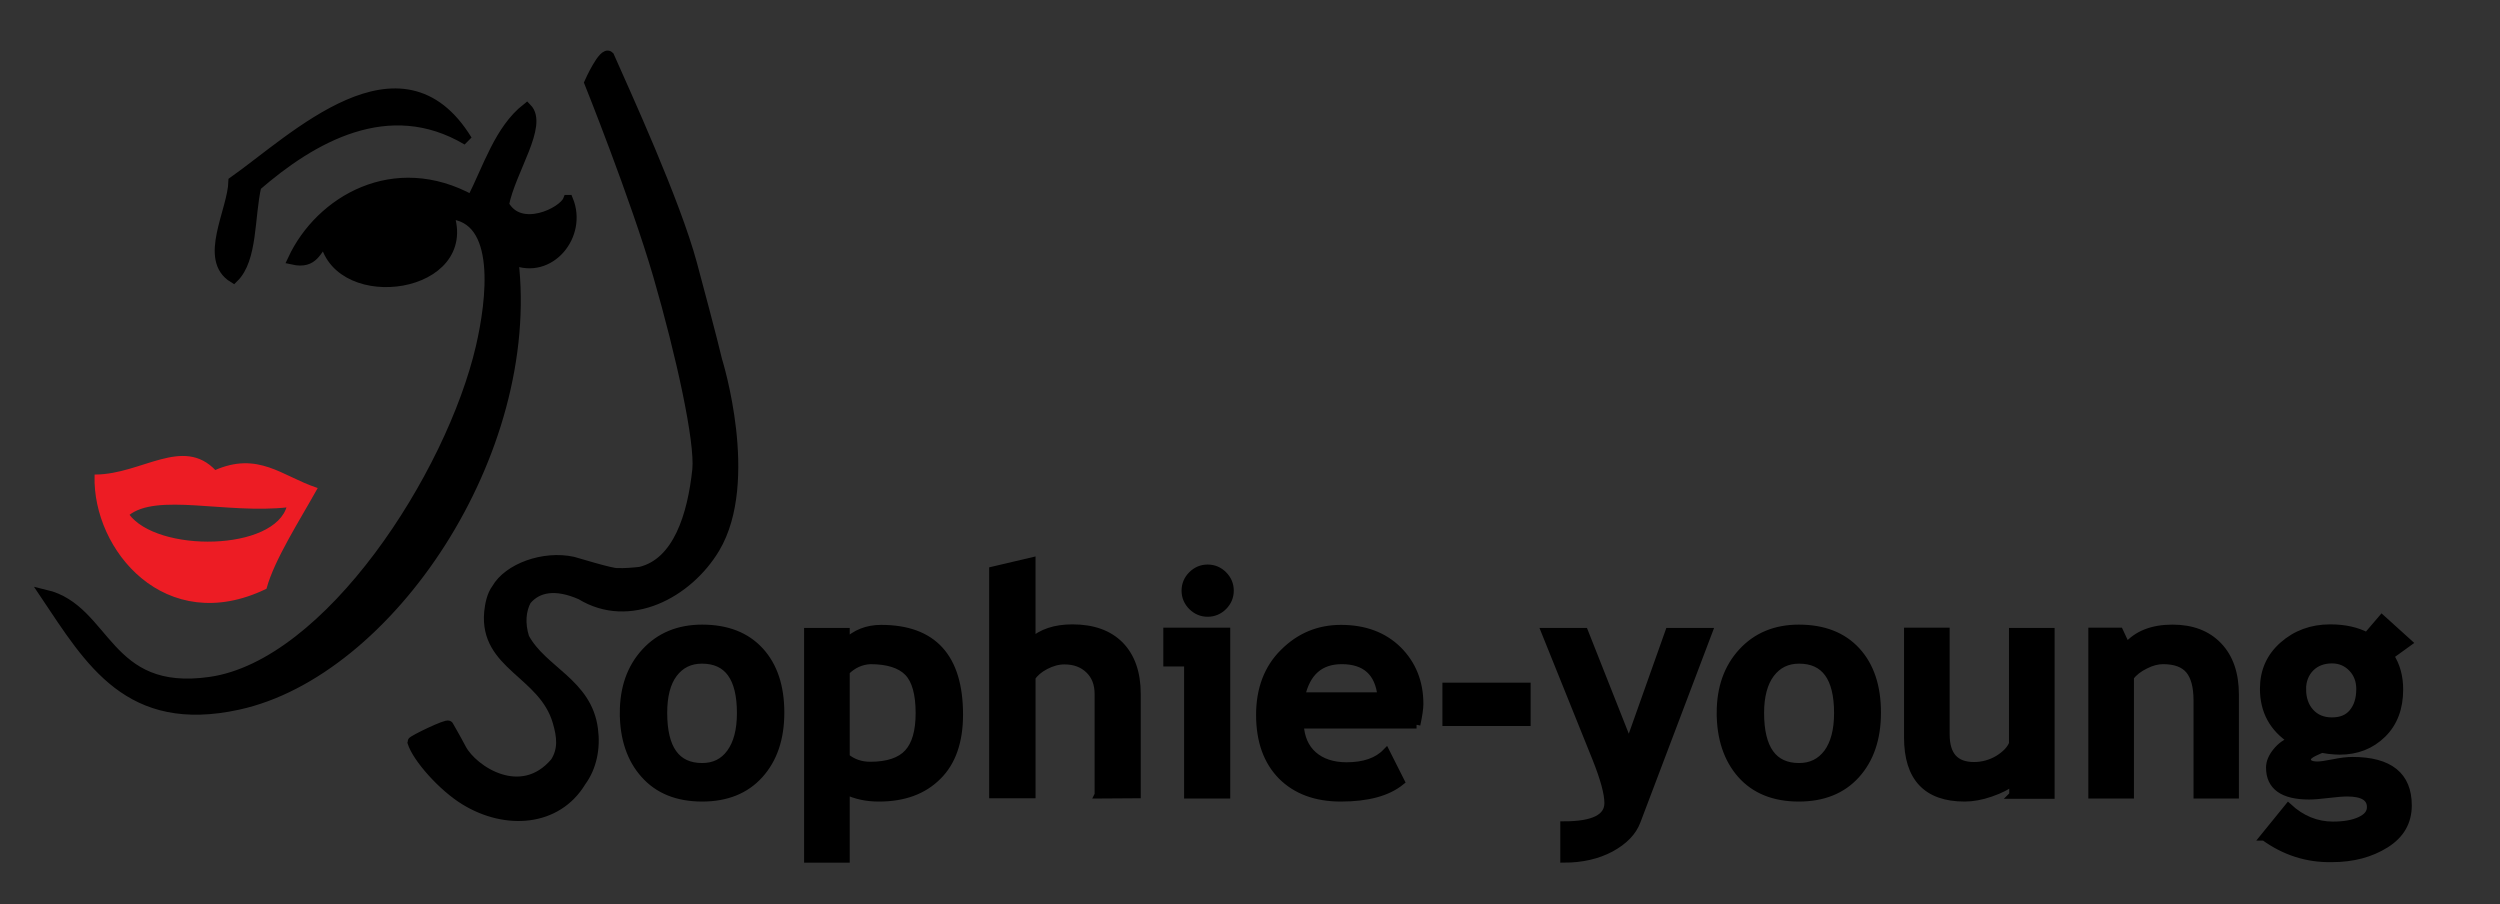 <svg id="Layer_1" xmlns="http://www.w3.org/2000/svg" viewBox="0 0 986.2 356.6"><rect x="0" y="0" width="986.2" height="356.6" fill="#333333" stroke="none"/><style>.st0,.st1{stroke:#000;stroke-width:3}.st1{stroke-width:4}.st2{fill:#fff}.st3{fill:#ed1c24;stroke:#ed1c24}.st4{fill:none}</style><path class="st0" d="M246 281.2c0-9.8 2.8-17.8 8.5-24 5.7-6.2 13.2-9.3 22.5-9.3 9.8 0 17.4 3 22.8 8.9 5.4 5.9 8.1 14 8.1 24.3s-2.8 18.4-8.3 24.5-13.1 9.1-22.6 9.1c-9.8 0-17.4-3.1-22.8-9.2-5.4-6-8.2-14.2-8.2-24.3zm15.7 0c0 14.2 5.1 21.3 15.3 21.3 4.7 0 8.4-1.8 11.1-5.5s4.1-8.9 4.1-15.7c0-14-5.1-21-15.3-21-4.7 0-8.4 1.8-11.2 5.5-2.7 3.6-4 8.8-4 15.4zm72 30.7v26.9h-15v-89.6h15v4.3c3.8-3.7 8.4-5.5 13.9-5.5 20.5 0 30.8 11.3 30.8 33.9 0 10.5-2.8 18.7-8.5 24.3-5.7 5.7-13.4 8.5-23.2 8.5-4.8 0-9.1-.9-13-2.8zm0-47v33.8c2.7 2.2 5.9 3.3 9.6 3.3 6.9 0 11.9-1.7 14.9-5s4.5-8.5 4.5-15.7c0-7.6-1.5-13-4.5-16.1s-8-4.7-14.9-4.7c-3.6.2-6.8 1.6-9.6 4.4zm99.6 48.6v-39.7c0-4-1.2-7.2-3.7-9.6s-5.7-3.6-9.7-3.6c-2.5 0-5 .7-7.5 2s-4.3 2.9-5.4 4.6v46.2h-15.3V225l15.3-3.6v31.7c3.9-3.5 9.2-5.3 16-5.3 8.1 0 14.3 2.2 18.8 6.7 4.4 4.5 6.7 10.9 6.7 19.2v39.7l-15.2.1zm35.3 0v-52.1h-8.2v-12.3h23.4v64.4h-15.2zm7.8-89.3c2.4 0 4.5.9 6.2 2.6 1.7 1.7 2.6 3.8 2.6 6.2s-.9 4.5-2.6 6.2-3.8 2.6-6.2 2.6-4.5-.9-6.2-2.6c-1.7-1.7-2.6-3.8-2.6-6.2s.9-4.5 2.6-6.2 3.8-2.6 6.2-2.6zm82.4 61.7h-46c.3 5.1 2 9.1 5.3 12 3.2 2.8 7.6 4.3 13.1 4.3 6.9 0 12.1-1.8 15.6-5.4l5.8 11.5c-5.3 4.3-13.2 6.4-23.7 6.4-9.8 0-17.6-2.9-23.3-8.6-5.7-5.8-8.6-13.8-8.6-24.1 0-10.1 3.1-18.4 9.4-24.6 6.3-6.3 13.8-9.4 22.6-9.4 9.3 0 16.8 2.8 22.5 8.4 5.6 5.6 8.5 12.7 8.5 21.3 0 1.7-.4 4.5-1.2 8.2zm-45.5-11.3h31.6c-1-9.4-6.3-14.1-15.6-14.1-8.6 0-13.9 4.7-16 14.1zm57.2 10.3v-14.1h31.8v14.1h-31.8zm75.2 39c-1.6 4.3-5 7.8-10.3 10.7-5.3 2.8-11.4 4.2-18.4 4.2v-13.3c11.6 0 17.4-2.9 17.4-8.7 0-3.8-1.6-9.7-4.8-17.7l-20.1-49.9H625l17.6 44.5 15.8-44.5H674l-28.3 74.7zm33-42.7c0-9.8 2.8-17.8 8.5-24 5.7-6.2 13.2-9.3 22.4-9.3 9.8 0 17.4 3 22.8 8.9 5.4 5.9 8.1 14 8.1 24.3s-2.8 18.4-8.3 24.5-13.1 9.1-22.6 9.1c-9.8 0-17.4-3.1-22.8-9.2-5.3-6-8.1-14.2-8.1-24.3zm15.7 0c0 14.2 5.1 21.3 15.3 21.3 4.7 0 8.4-1.8 11.2-5.5 2.7-3.7 4.1-8.9 4.1-15.7 0-14-5.1-21-15.3-21-4.7 0-8.4 1.8-11.2 5.5-2.7 3.6-4.1 8.8-4.1 15.4zm99.7 32.4v-5.4c-2.1 1.8-5 3.3-8.8 4.6-3.7 1.3-7.2 1.9-10.3 1.9-14.9 0-22.4-7.9-22.4-23.8v-41.8h15v40.6c0 8.3 3.7 12.4 11.1 12.4 3.4 0 6.6-.9 9.5-2.6 2.9-1.8 4.9-3.8 5.8-6.1v-44.2h15v64.4h-14.9zm72.7-.1v-37.2c0-5.5-1.1-9.5-3.2-12s-5.5-3.8-10.3-3.8c-2.2 0-4.6.6-7.1 1.9-2.5 1.2-4.5 2.8-5.9 4.6v46.5h-15v-64.4h10.8l2.8 6c4.1-4.8 10.1-7.2 18.1-7.2 7.7 0 13.7 2.3 18.1 6.9 4.4 4.6 6.6 11 6.6 19.2v39.5h-14.9zm26.4 16.6l9.5-11.7c5.2 4.8 11.1 7.2 17.6 7.2 4.3 0 7.9-.6 10.7-1.9s4.2-3 4.2-5.3c0-3.8-3.1-5.7-9.3-5.7-1.7 0-4.2.2-7.5.6s-5.8.6-7.5.6c-10.3 0-15.5-3.7-15.5-11.1 0-2.1.9-4.2 2.6-6.3s3.7-3.5 6-4.5c-7.3-4.8-11-11.5-11-20.3 0-6.9 2.5-12.6 7.6-17.1s11.3-6.8 18.6-6.8c5.8 0 10.6 1.1 14.5 3.2l5.9-6.9 10.4 9.4-7.2 5.2c2.5 3.8 3.7 8.2 3.7 13.3 0 7.3-2.2 13.2-6.7 17.6s-10.1 6.6-16.9 6.6c-1.1 0-2.5-.1-4.3-.3l-2.5-.4c-.3 0-1.4.4-3.2 1.3-1.9.9-2.8 1.8-2.8 2.7 0 1.6 1.4 2.4 4.1 2.4 1.2 0 3.3-.3 6.3-.9 2.9-.6 5.4-.9 7.5-.9 14.6 0 21.9 5.9 21.9 17.6 0 6.5-2.9 11.6-8.8 15.3s-12.9 5.6-21.2 5.6c-9.8.2-18.7-2.7-26.7-8.5zm15-58.3c0 3.8 1.1 6.9 3.2 9.2s4.9 3.5 8.5 3.5 6.3-1.1 8.2-3.4 2.9-5.3 2.9-9.3c0-3.2-1-6-3.1-8.2s-4.7-3.4-8-3.4c-3.4 0-6.3 1.1-8.4 3.2s-3.3 5-3.3 8.4z"/><path class="st1" d="M184.3 55.3c-31.1-18.5-61.4-.8-83.2 18.1-2.8 12.3-1.4 28.8-9 36.2-12-7.3-.3-26.3 0-38 23.7-16.7 66.2-58.8 92.2-16.3z"/><path class="st2" d="M140.1 84.3c-.8 4.4 3.3 3.9 1.8 9-5.8-.4-7.7 3.2-14.5 1.8-1.4-9.2 5.9-9.8 12.7-10.8z"/><path class="st3" d="M124.6 192.8c-7.1 12.7-16.8 27.8-19.9 39.1-39.2 18.9-67.7-15.1-66.9-44.2 18.3-.2 34.4-15.2 47-1.7 17-7.5 26.2 2.2 39.8 6.8zM50.4 203c11.3 15.7 58.5 15.1 63.3-3.4-24.3 2.8-52-5.9-63.3 3.4z"/><path class="st4" d="M158.9 93.3c.3-1 .4-1.8.3-2.4 0 .9-.2 1.7-.6 2.4h.3z"/><path class="st1" d="M283 142.5s-2.3-9.7-10-38.3c-6.6-24.6-26.4-67.7-32.7-82-2.2-2.2-7.8 10.4-7.8 10.4s18.1 45.1 27.1 75.9c9.2 31.7 16.6 65.7 15.5 76.8-1.9 17.9-7.6 36.7-22.5 40.3-2.5.3-6.4.6-9 .5-2.3.2-16.7-4.3-17.6-4.5-11.6-2.5-25.5 2.6-30.1 10.7-1.9 2.5-2.6 6.3-2.9 9.2-1.9 21 21.4 23.9 27 43.2 1.7 5.8 2.3 10.9-.9 16-13.5 16-32.6 3.2-37.1-5.2-2.2-4.2-4.4-7.9-5.1-9.2-.4-.9-14.2 5.8-14.2 6.4 1.9 6.2 12.1 17.7 20.9 23 15.9 9.7 36 8.5 45.6-7.4 4.2-5.7 5.7-13.2 4.7-20.6-2.3-18.2-20-22.9-27.1-36.1-1.8-5.7-1.3-10.9.8-14.8 4.4-5.3 11.6-6.6 21.6-2.2 19.1 11.7 42.1-.5 52.8-18.4 15.7-26.4 1-73.7 1-73.7z"/><path class="st1" d="M224.1 78.9c-1.9 4.9-19.1 13.3-25.3 1.8 2.6-13.4 15.5-31.4 9-38-10.8 8.5-15.2 23.4-21.7 36.2-30.6-16.9-59.8.3-70.6 23.5 8.5 1.9 9.1-4.2 12.7-7.2 5.8 26.3 59.1 18.6 48.8-10.8 21.2 1.2 16.9 34.3 12.7 52.5-11.8 50.8-60 125.4-106.7 132.1-41.5 6-40.7-28.6-65.1-34.4 17.7 26.4 33 52.8 76 43.4 59.4-12.9 117.7-99.3 108.6-175.5 14.3 6.1 27.3-9.7 21.6-23.6z"/></svg>